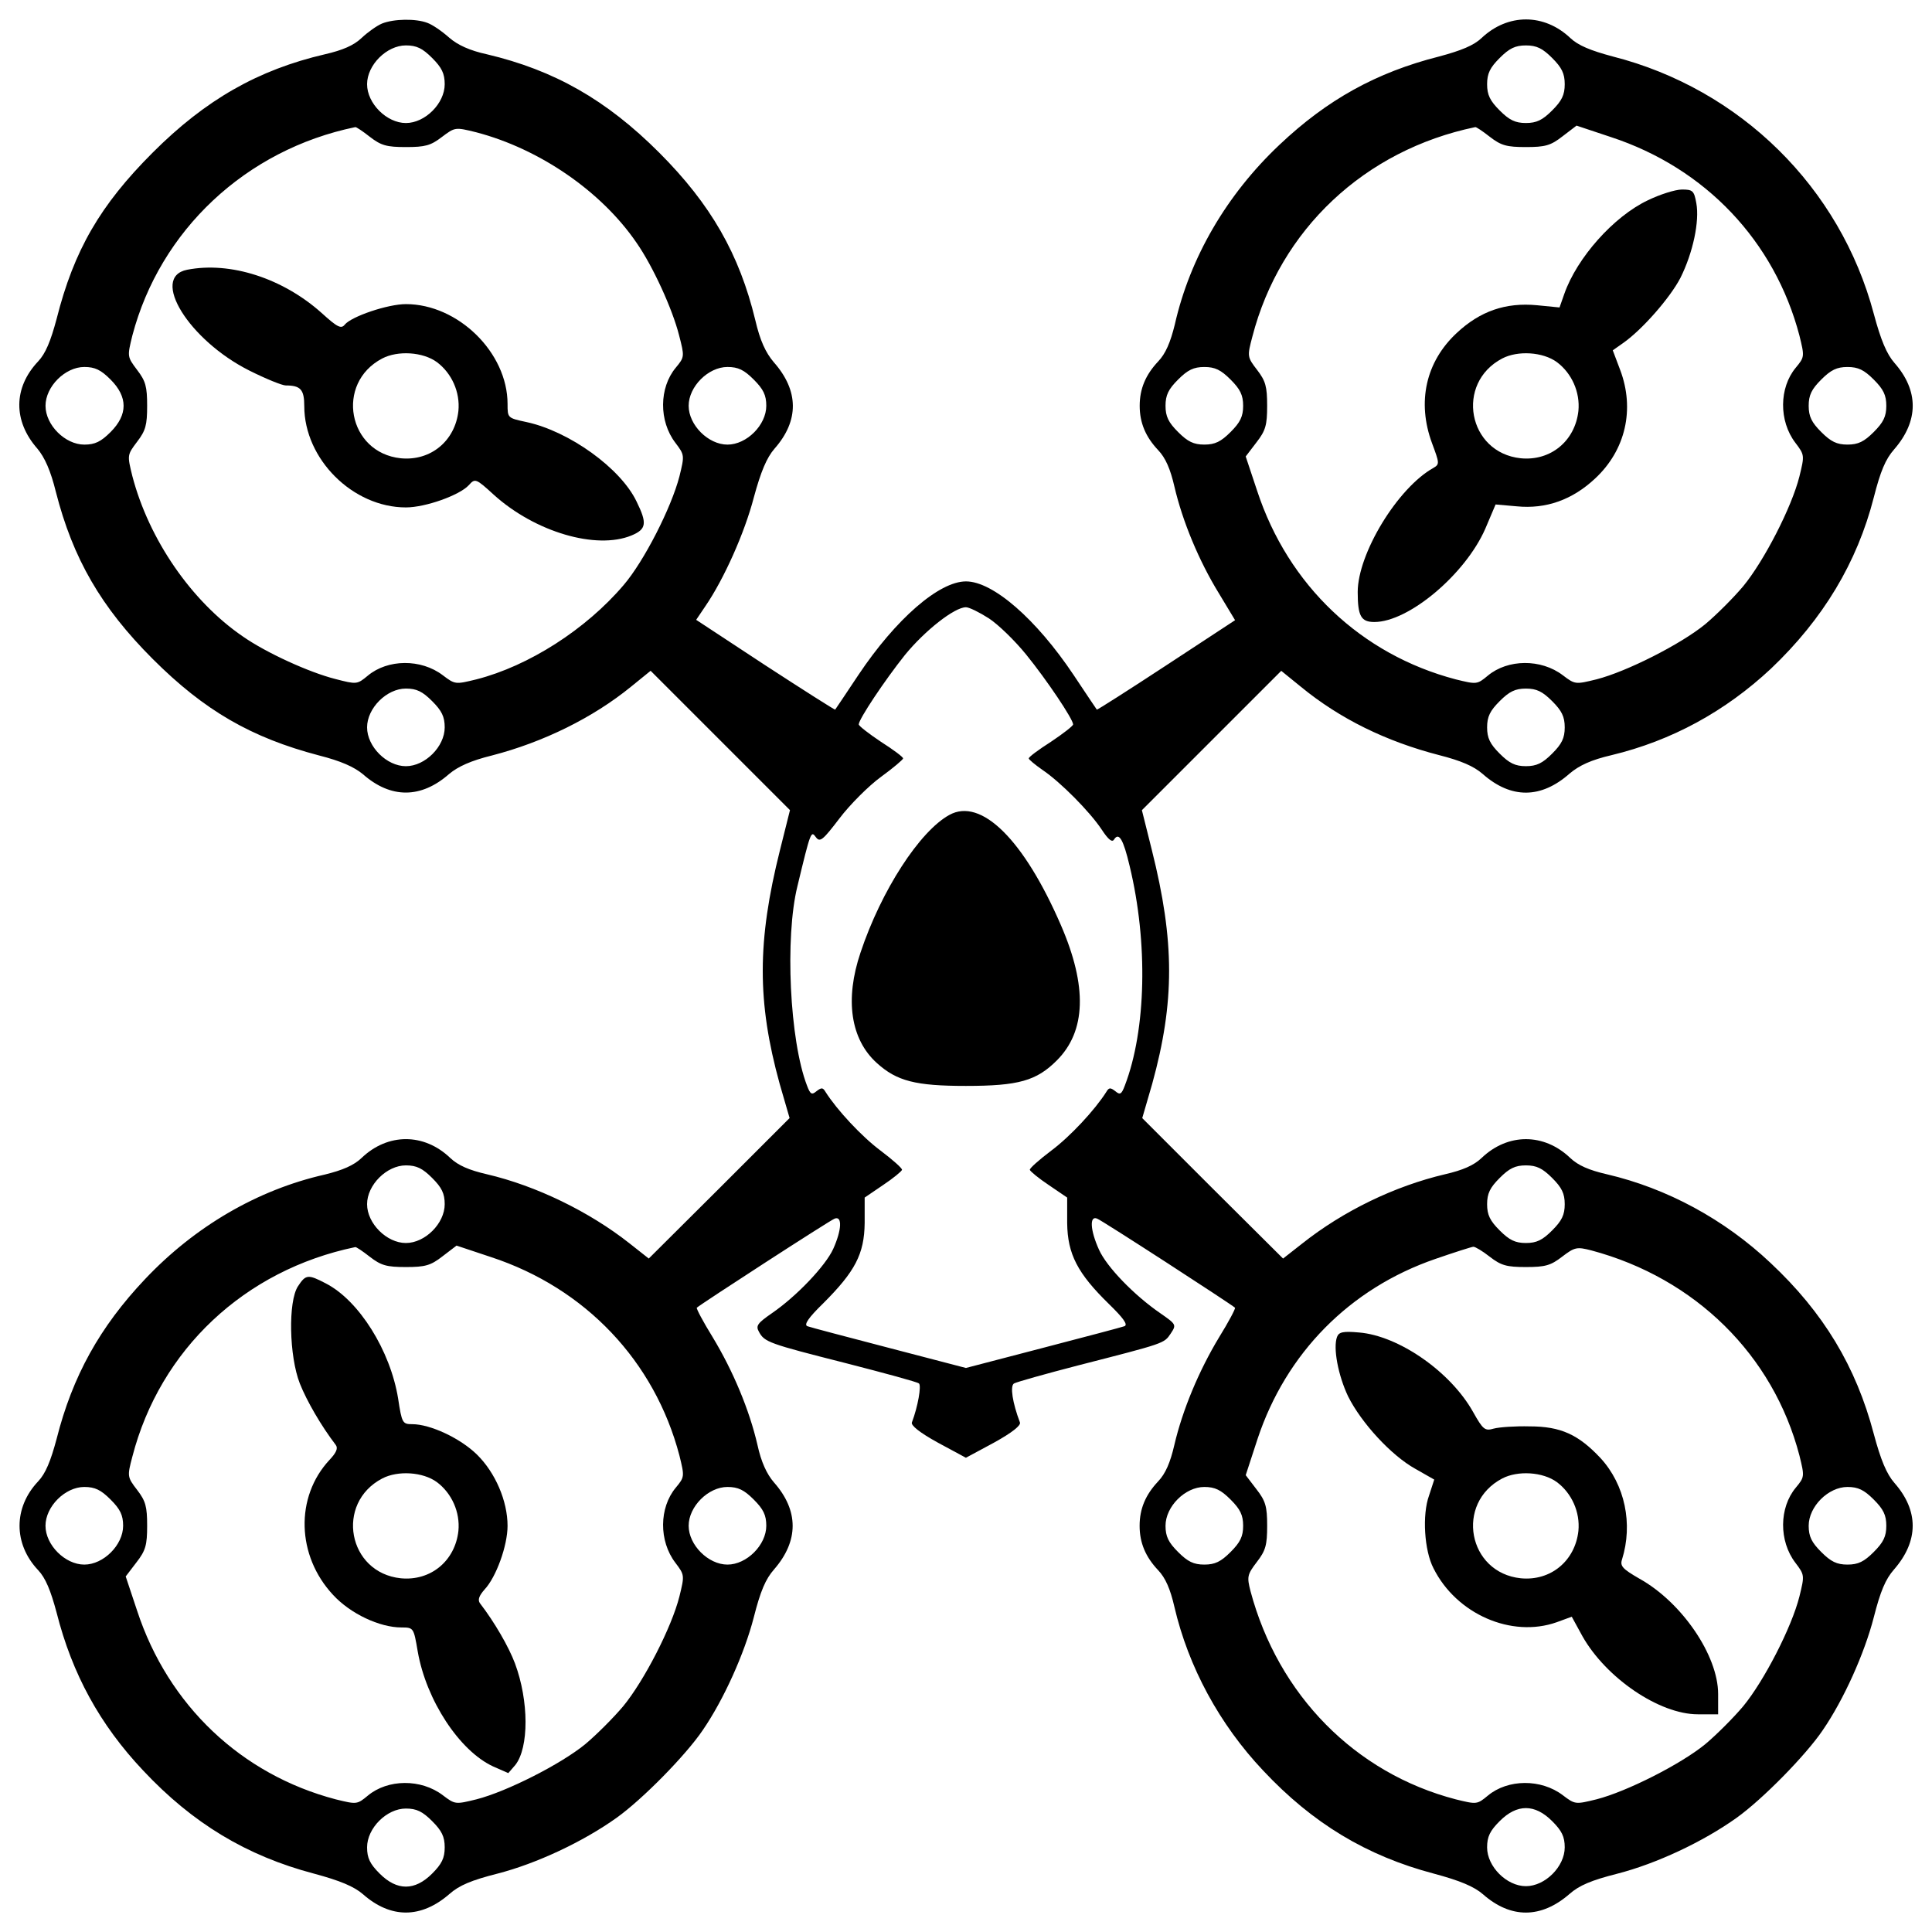 <?xml version="1.0" encoding="utf-8"?>
<!-- Svg Vector Icons : http://www.onlinewebfonts.com/icon -->
<!DOCTYPE svg PUBLIC "-//W3C//DTD SVG 1.1//EN" "http://www.w3.org/Graphics/SVG/1.1/DTD/svg11.dtd">
<svg version="1.1" xmlns="http://www.w3.org/2000/svg" xmlns:xlink="http://www.w3.org/1999/xlink" x="0px" y="0px" viewBox="0 0 1000 1000" enable-background="new 0 0 1000 1000" xml:space="preserve">
<g><g transform="translate(0,512) scale(0.1,-0.1)"><path d="M1976.6,4997.9c-26.8-11.5-72.7-44-105.2-74.6c-40.2-38.3-97.6-63.1-189.4-84.2c-346.3-80.4-618-235.3-891.6-508.9c-271.7-271.7-407.5-505.1-497.4-860.9c-30.6-114.8-57.4-179.8-95.7-220c-128.2-135.8-130.1-308-3.8-451.5c38.3-45.9,68.9-114.8,95.7-223.8c88-344.4,233.4-596.9,501.3-864.8c267.9-267.9,510.8-407.5,860.9-499.4c112.9-28.7,181.8-59.3,227.7-97.6c143.5-126.3,300.4-126.3,445.8,1.9c45.9,38.3,112.9,68.9,221.9,95.7c265.9,68.9,522.3,195.2,719.4,355.9l101.4,82.3l361.6-361.6l359.7-359.7l-51.7-206.6c-118.6-472.6-118.6-786.3-1.9-1209.2l51.6-177.9l-363.5-363.5L3358-1394.2l-99.5,78.5c-208.5,164.5-484,298.4-738.5,357.8c-91.8,21.1-149.2,45.9-189.4,84.2c-135.8,130.1-323.3,130.1-459.2,0c-40.2-38.3-97.6-63.1-191.3-86.1c-346.3-78.4-671.5-267.9-929.8-541.4c-233.4-246.8-375-501.3-457.3-826.5c-30.6-114.8-57.4-179.9-95.7-220c-128.2-135.8-128.2-323.3,0-459.2c38.3-40.2,65-105.2,95.7-220c80.4-317.6,223.8-579.7,447.7-817c256.4-273.6,535.7-441.9,883.9-533.8c135.8-36.4,208.5-67,254.5-107.1c143.5-126.3,300.4-126.3,447.7,1.9c49.8,44,112.9,70.8,248.7,105.2c200.9,51.7,442,164.5,616.1,288.9c133.9,95.7,357.8,323.3,445.8,453.4c109.1,158.8,216.2,397.9,264,583.5c34.4,135.8,61.2,199,105.2,248.7c128.2,147.3,128.2,304.2,0,449.6c-38.3,44-67,107.1-86.1,195.2c-42.1,181.8-126.3,382.6-231.5,556.7c-49.7,80.4-86.1,149.2-82.3,153.1c21,19.1,690.7,453.4,713.6,461.1c40.2,15.3,36.4-59.3-7.6-156.9c-40.2-88-189.4-244.9-317.6-332.9c-74.6-51.7-84.2-65.1-67-95.7c28.7-53.6,49.8-61.2,449.6-162.6c200.9-51.7,371.2-97.6,378.8-105.2c13.4-11.5-5.7-120.5-36.3-200.9c-7.7-15.3,40.2-53.6,133.9-105.2l145.4-78.4L5145-2347c93.7,51.7,141.6,89.9,133.9,105.2c-38.3,101.4-51.7,187.5-30.6,200.9c13.4,7.7,162.6,49.7,332.9,93.8c447.7,114.8,443.9,112.9,478.3,164.5c30.6,45.9,28.7,47.8-53.6,105.2c-133.9,91.8-277.4,239.2-317.6,329.1c-45.9,101.4-49.7,177.9-9.6,160.7c23-7.6,692.6-441.9,713.6-461.1c3.8-3.8-32.5-72.7-82.3-153.1c-105.2-174.1-189.4-376.9-231.5-556.7c-21.1-91.9-45.9-149.2-84.2-189.4c-65-68.9-95.7-141.6-95.7-229.6c0-88,30.6-160.7,95.7-229.6c38.3-40.2,63.1-97.6,84.2-189.4c72.7-311.9,233.4-608.4,459.2-847.6c256.4-273.6,535.7-441.9,883.9-533.8c135.8-36.4,208.5-67,254.5-107.1c143.5-126.3,300.4-126.3,447.7,1.9c49.8,44,112.9,70.8,248.7,105.2c200.9,51.7,442,164.5,616.1,288.9c133.9,95.7,357.8,323.3,445.8,453.4c109.1,158.8,216.2,397.9,264,583.5c34.5,135.8,61.2,199,105.2,248.7c128.2,147.3,128.2,304.2,1.9,447.7c-40.2,45.9-70.8,118.6-107.1,254.5c-91.8,348.2-260.2,627.5-533.8,883.9c-239.2,225.8-535.7,386.5-847.5,459.2c-91.9,21.1-149.2,45.9-189.4,84.2c-135.8,130.1-323.3,130.1-459.2,0c-40.2-38.3-97.6-63.1-189.4-84.2c-260.2-61.2-526.1-189.4-740.4-359.7l-97.6-76.5l-365.4,363.5l-363.5,363.5l51.7,177.9c116.7,422.8,116.7,736.6-1.9,1209.2l-51.6,206.6l359.7,359.7l361.6,361.6l101.4-82.3c202.8-166.5,442-283.2,715.5-353.9c112.9-28.7,179.9-57.4,225.8-97.6c147.3-130.1,302.3-128.2,449.6,1.9c49.8,42.1,111,70.8,218.1,95.7c310,74.6,587.4,225.8,824.6,447.7c269.8,256.4,445.8,549.1,531.9,885.8c34.5,135.8,61.2,199,105.2,248.7c128.2,147.3,128.2,304.2,1.9,447.7c-40.2,45.9-70.8,118.6-107.1,254.5c-174.1,654.3-690.7,1163.2-1350.7,1331.6c-114.8,30.6-179.9,57.4-220,95.7c-135.8,128.2-323.3,128.2-459.2,0c-40.2-38.3-105.2-65-220-95.7c-325.2-82.3-579.7-223.8-826.5-457.3c-273.6-258.3-463-583.5-541.4-929.8c-23-93.7-47.8-151.1-86.1-191.3c-65-68.9-95.7-141.6-95.7-229.6c0-88,30.6-160.7,95.7-229.6c38.3-40.2,63.1-97.6,84.2-189.4c42.1-179.8,126.3-382.6,229.6-551l84.2-139.7l-355.8-233.4c-195.2-128.2-357.8-231.5-359.7-229.6c-1.9,1.9-55.5,82.3-120.5,179.8c-193.2,288.9-417.1,484-556.8,484c-139.7,0-363.5-195.2-556.7-484c-65.1-97.6-118.6-177.9-120.5-179.8c-1.9-1.9-164.6,101.4-361.6,229.6l-357.8,235.3l47.8,70.8c95.7,139.7,202.8,378.8,250.6,562.5c36.3,133.9,67,206.6,107.1,252.5c128.2,145.4,126.3,300.4-3.8,447.7c-42.1,49.7-70.8,111-95.7,218.1c-82.3,340.6-229.6,598.8-497.4,866.7c-273.6,273.6-543.3,426.6-891.6,508.9c-88,19.1-151.2,47.8-195.2,86.1c-36.4,32.5-86.1,67-112.9,76.5C2152.7,5024.7,2037.9,5022.7,1976.6,4997.9z M2236.8,4819.9c49.7-49.7,65-80.4,65-135.8c0-99.5-101.4-200.9-200.9-200.9s-200.9,101.4-200.9,200.9S2001.5,4885,2101,4885C2156.5,4885,2187.1,4869.7,2236.8,4819.9z M8033.9,4819.9c49.8-49.7,65.1-80.4,65.1-135.8c0-55.5-15.3-86.1-65.1-135.8c-49.7-49.7-80.3-65-135.8-65s-86.1,15.3-135.8,65c-49.8,49.7-65.1,80.4-65.1,135.8c0,55.5,15.3,86.1,65.1,135.8c49.7,49.7,80.3,65,135.8,65S7984.1,4869.7,8033.9,4819.9z M1913.5,4412.4c59.3-45.9,88-53.6,187.5-53.6s128.2,7.6,185.6,51.7c68.9,51.7,68.9,51.7,177.9,24.9c329.1-86.1,648.6-306.1,830.3-572.1c84.2-120.5,185.6-342.5,220-478.3c28.7-111,28.7-112.9-17.2-168.4c-86.1-103.3-88-275.5-1.9-388.4c47.8-63.1,47.8-65,21-174.1c-42.1-162.6-183.7-440-288.9-562.5c-195.2-229.6-491.7-419-761.5-487.9c-109.1-26.8-111-26.8-174.1,21c-112.9,86.1-285.1,84.2-388.4-1.9c-55.5-45.9-57.4-45.9-168.4-17.2c-135.8,34.4-357.8,135.8-478.3,220c-265.9,181.8-486,501.3-572.1,830.3c-26.8,109.1-26.8,109.1,24.9,177.9c44,57.4,51.7,86.1,51.7,185.6c0,99.5-7.6,128.2-51.7,185.6c-51.6,68.9-51.6,68.9-24.9,177.9c143.5,545.3,587.4,962.3,1153.7,1079.1C1842.7,4464.1,1877.1,4441.1,1913.5,4412.4z M7710.6,4412.4c59.3-45.9,88-53.6,187.5-53.6s128.2,7.6,189.4,55.5l72.7,55.5l177.9-59.3c489.8-160.7,847.6-539.5,975.7-1027.4c26.8-109.1,26.8-111-19.1-166.5c-86.1-103.3-88-275.5-1.9-388.4c47.8-63.1,47.8-65,21-174.1c-40.2-160.7-183.7-438.1-290.8-568.2c-49.7-59.3-139.7-149.2-197.1-197.1c-126.3-103.3-405.6-244.9-562.5-285.1c-109-26.8-111-26.8-174.1,21c-112.9,86.1-285.1,84.2-388.4-1.9c-55.5-45.9-57.4-45.9-166.5-19.1c-487.9,128.2-866.7,486-1027.4,975.7l-59.3,177.9l55.5,72.7c47.8,61.2,55.5,89.9,55.5,189.4c0,99.5-7.7,128.2-51.7,185.6c-51.7,67-51.7,70.8-24.9,172.2c143.5,554.8,581.6,966.2,1153.7,1084.8C7639.8,4464.1,7674.2,4441.1,7710.6,4412.4z M572.3,3155.4c89.9-89.9,89.9-181.8,0-271.7c-49.8-49.7-80.4-65-135.8-65c-99.5,0-200.9,101.4-200.9,200.9c0,99.5,101.4,200.9,200.9,200.9C492,3220.5,522.6,3205.2,572.3,3155.4z M3901.3,3155.4c49.7-49.7,65-80.4,65-135.8c0-99.5-101.4-200.9-200.9-200.9c-99.5,0-200.9,101.4-200.9,200.9c0,99.5,101.4,200.9,200.9,200.9C3821,3220.5,3851.6,3205.2,3901.3,3155.4z M6369.4,3155.4c49.8-49.7,65.1-80.4,65.1-135.8c0-55.5-15.3-86.1-65.1-135.8c-49.7-49.7-80.3-65-135.8-65c-55.5,0-86.1,15.3-135.8,65c-49.8,49.7-65.1,80.4-65.1,135.8c0,55.5,15.3,86.1,65.1,135.8c49.7,49.7,80.3,65,135.8,65C6289.1,3220.5,6319.6,3205.2,6369.4,3155.4z M9698.4,3155.4c49.8-49.7,65.1-80.4,65.1-135.8c0-55.5-15.3-86.1-65.1-135.8c-49.7-49.7-80.3-65-135.8-65s-86.1,15.3-135.8,65c-49.8,49.7-65.1,80.4-65.1,135.8c0,55.5,15.3,86.1,65.1,135.8c49.7,49.7,80.3,65,135.8,65S9648.7,3205.2,9698.4,3155.4z M5118.2,1919.5c49.7-32.5,135.8-116.7,193.2-187.5c107.2-132,243-334.8,243-361.6c0-7.6-51.7-47.8-114.8-89.9c-63.1-40.2-114.8-78.4-114.8-86.1c0-5.7,32.5-32.5,70.8-59.3c93.8-63.1,244.9-216.2,306.1-308c36.4-55.5,55.5-68.9,65-51.7c24.9,38.3,47.8,0,80.3-137.8c95.7-396,86.1-847.6-24.9-1136.5c-17.2-45.9-24.9-49.7-49.7-28.7c-24.9,19.1-32.5,19.1-45.9-3.8c-59.3-93.8-187.5-231.5-285.1-304.2c-63.2-47.8-112.9-91.8-111-99.5c1.9-7.6,45.9-44,97.6-78.4l95.7-65.1v-132c1.9-160.7,53.6-260.2,216.2-419c74.6-72.7,99.5-107.1,80.4-114.8c-15.3-5.7-204.7-55.5-424.7-112.9l-396-103.3l-396,103.3c-220,57.4-409.4,107.1-424.7,112.9c-19.1,7.7,5.7,44,82.3,118.6c164.5,164.5,212.4,254.5,214.3,415.2v132l95.7,65.1c51.6,34.4,95.7,70.8,97.6,78.4c1.9,7.7-47.8,51.7-111,99.5c-97.6,72.7-225.8,210.5-285.1,304.2c-13.4,22.9-21,22.9-45.9,3.8c-24.9-21-32.5-17.2-49.8,28.7c-89.9,233.4-114.8,767.2-49.7,1031.2c68.9,287,70.8,288.9,95.7,254.5c21-28.7,36.3-15.3,122.4,97.6c53.6,70.8,151.2,168.4,214.3,214.3c63.1,45.9,114.8,89.9,114.8,95.7c0,7.6-51.7,45.9-114.8,86.1c-63.1,42.1-114.8,82.3-114.8,89.9c0,26.8,133.9,227.7,239.2,359.7c103.3,126.3,256.4,246.8,315.7,246.8C5016.7,1976.9,5070.3,1950.1,5118.2,1919.5z M2236.8,1490.9c49.7-49.7,65-80.4,65-135.8c0-99.5-101.4-200.9-200.9-200.9s-200.9,101.4-200.9,200.9c0,99.5,101.4,200.9,200.9,200.9C2156.5,1556,2187.1,1540.7,2236.8,1490.9z M8033.9,1490.9c49.8-49.7,65.1-80.4,65.1-135.8c0-55.5-15.3-86.1-65.1-135.8c-49.7-49.7-80.3-65-135.8-65s-86.1,15.3-135.8,65c-49.8,49.7-65.1,80.4-65.1,135.8c0,55.5,15.3,86.1,65.1,135.8c49.7,49.7,80.3,65,135.8,65S7984.1,1540.7,8033.9,1490.9z M2236.8-977.1c49.7-49.7,65-80.3,65-135.8c0-99.5-101.4-200.9-200.9-200.9s-200.9,101.4-200.9,200.9c0,99.5,101.4,200.9,200.9,200.9C2156.5-912.1,2187.1-927.4,2236.8-977.1z M8033.9-977.1c49.8-49.7,65.1-80.3,65.1-135.8s-15.3-86.1-65.1-135.8c-49.7-49.8-80.3-65.1-135.8-65.1s-86.1,15.3-135.8,65.1c-49.8,49.7-65.1,80.3-65.1,135.8s15.3,86.1,65.1,135.8c49.7,49.8,80.3,65.1,135.8,65.1S7984.1-927.4,8033.9-977.1z M1913.5-1384.6c59.3-45.9,88-53.6,187.5-53.6s128.2,7.7,189.4,55.5l72.7,55.5l177.9-59.3c489.8-160.7,847.6-539.5,975.7-1027.4c26.8-109.1,26.8-111-19.1-166.5c-86.1-103.3-88-275.5-1.9-388.4c47.8-63.1,47.8-65.1,21-174.1c-40.2-160.7-183.7-438.1-290.8-568.2c-49.7-59.3-139.7-149.2-197.1-197.1c-126.3-103.3-405.6-244.9-562.5-285.1c-109.1-26.8-111-26.8-174.1,21c-112.9,86.1-285.1,84.2-388.4-1.9c-55.5-45.9-57.4-45.9-166.5-19.1c-487.9,128.2-866.7,486-1027.4,975.7l-59.3,177.9l55.5,72.7c47.8,61.2,55.5,89.9,55.5,189.4s-7.6,128.2-51.7,185.6c-51.6,67-51.6,70.8-24.9,172.2c143.5,554.8,581.6,966.2,1153.7,1084.8C1842.7-1333,1877.1-1355.9,1913.5-1384.6z M7710.6-1384.6c59.3-45.9,88-53.6,187.5-53.6s128.2,7.7,187.5,53.6c65.1,49.8,76.5,51.7,151.2,32.5c537.6-143.5,941.3-541.4,1077.1-1061.8c26.8-109.1,26.8-111-19.1-166.5c-86.1-103.3-88-275.5-1.9-388.4c47.8-63.1,47.8-65.1,21-174.1c-40.2-160.7-183.7-438.1-290.8-568.2c-49.7-59.3-139.7-149.2-197.1-197.1c-126.3-103.3-405.6-244.9-562.5-285.1c-109-26.8-111-26.8-174.1,21c-112.9,86.1-285.1,84.2-388.4-1.9c-55.5-45.9-57.4-45.9-166.5-19.1c-520.4,135.8-918.3,539.5-1061.8,1077.1c-19.1,74.6-17.2,86.1,32.5,151.1c45.9,59.3,53.6,88,53.6,187.5s-7.7,128.2-55.5,189.4l-55.5,72.7l61.2,187.5c147.3,443.9,476.4,778.7,920.2,931.7c99.5,34.4,189.4,63.1,197.1,63.1C7635.9-1333,7674.2-1355.9,7710.6-1384.6z M572.3-2641.6c49.7-49.7,65-80.3,65-135.8c0-99.5-101.4-200.9-200.9-200.9c-99.5,0-200.9,101.4-200.9,200.9s101.4,200.9,200.9,200.9C492-2576.6,522.6-2591.9,572.3-2641.6z M3901.3-2641.6c49.7-49.7,65-80.3,65-135.8c0-99.5-101.4-200.9-200.9-200.9c-99.5,0-200.9,101.4-200.9,200.9s101.4,200.9,200.9,200.9C3821-2576.6,3851.6-2591.9,3901.3-2641.6z M6369.4-2641.6c49.8-49.7,65.1-80.3,65.1-135.8c0-55.5-15.3-86.1-65.1-135.8c-49.7-49.8-80.3-65.1-135.8-65.1c-55.5,0-86.1,15.3-135.8,65.1c-49.8,49.7-65.1,80.3-65.1,135.8c0,99.5,101.4,200.9,200.9,200.9C6289.1-2576.6,6319.6-2591.9,6369.4-2641.6z M9698.4-2641.6c49.8-49.7,65.1-80.3,65.1-135.8c0-55.5-15.3-86.1-65.1-135.8c-49.7-49.8-80.3-65.1-135.8-65.1s-86.1,15.3-135.8,65.1c-49.8,49.7-65.1,80.3-65.1,135.8c0,99.5,101.4,200.9,200.9,200.9C9618-2576.6,9648.7-2591.9,9698.4-2641.6z M2236.8-4306.1c49.7-49.7,65-80.3,65-135.8c0-55.5-15.3-86.1-65-135.8c-89.9-89.9-181.8-89.9-271.7,0c-49.8,49.7-65.1,80.3-65.1,135.8c0,99.5,101.4,200.9,200.9,200.9C2156.5-4241.1,2187.1-4256.4,2236.8-4306.1z M8033.9-4306.1c49.8-49.7,65.1-80.3,65.1-135.8c0-99.5-101.4-200.9-200.9-200.9s-200.9,101.4-200.9,200.9c0,55.5,15.3,86.1,65.1,135.8C7852.1-4216.2,7944-4216.2,8033.9-4306.1z"/><path d="M968.4,3723.7c-193.2-38.3,9.6-365.4,323.3-522.3c84.2-42.1,168.4-76.5,187.5-76.5c76.5,0,95.7-21,95.7-107.1c0-273.6,250.6-524.2,526.1-524.2c101.4,0,277.4,63.1,325.2,114.8c32.5,36.3,36.4,36.3,130.1-49.7c214.3-193.2,530-285.1,711.7-210.5c78.5,32.5,82.3,63.1,26.8,176c-82.3,172.2-348.2,363.5-570.1,411.3c-97.6,21-97.6,21-97.6,93.8c0,265.9-256.4,516.6-526.1,516.6c-93.7,0-279.3-63.1-315.7-105.2c-19.1-24.9-38.3-15.3-120.5,59.3C1463.9,3679.7,1192.2,3767.7,968.4,3723.7z M2261.7,3245.4c76.5-57.4,120.5-155,111-252.5c-17.2-155-143.5-260.2-298.5-244.9c-273.6,28.7-340.6,388.4-95.7,516.6C2058.9,3306.6,2189,3298.9,2261.7,3245.4z"/><path d="M8529.4,4083.4c-177.9-84.2-367.3-298.5-432.4-484l-24.9-70.8l-116.7,11.5c-162.6,15.3-294.6-30.6-415.2-143.5c-160.7-149.2-206.6-357.8-128.2-570.1c38.3-103.3,40.2-109.1,7.7-128.2c-185.6-103.3-392.2-443.9-392.2-642.8c0-124.4,17.2-155,86.1-155c177.9,0,470.6,246.8,574,482.1l53.6,126.3l109.1-9.6c153.1-15.3,288.9,34.4,405.6,143.5c158.8,147.3,206.6,359.7,130.1,562.5l-38.3,101.4l51.7,36.4c99.5,68.9,244.9,235.3,298.5,338.6c65,130.1,99.5,292.7,82.3,386.5c-11.5,65.1-19.1,70.8-74.6,70.8C8671,4138.8,8592.5,4114,8529.4,4083.4z M8058.8,3245.4c76.5-57.4,120.5-155,111-252.5c-17.2-155-143.5-260.2-298.5-244.9c-273.6,28.7-340.5,388.4-95.7,516.6C7856,3306.6,7986.1,3298.9,8058.8,3245.4z"/><path d="M4913.4,901.7c-153.1-84.2-352-390.3-459.2-711.7c-82.3-243-51.7-449.6,84.2-572.1c103.3-93.8,200.9-118.6,461.1-118.6c273.6,0,365.4,26.8,470.7,132c151.1,151.1,158.8,382.6,21,700.2C5299.9,773.5,5078,993.5,4913.4,901.7z"/><path d="M1542.3-1537.7c-51.6-78.4-45.9-361.6,9.6-503.2c36.4-91.8,111-220,185.6-317.6c13.4-17.2,3.8-40.2-32.5-78.5c-177.9-191.3-170.3-495.5,19.1-698.3c89.9-97.6,241.1-168.4,353.9-168.4c63.2,0,63.2-1.9,84.2-124.4c44-252.5,216.2-514.7,390.3-595l78.4-34.5l36.4,42.1c70.8,89.9,70.8,331-1.9,526.1c-32.5,86.1-105.2,212.4-181.8,311.9c-11.5,17.2-3.8,38.3,24.9,70.8c59.3,63.1,118.6,225.8,118.6,329.1c0,128.2-63.1,275.5-158.8,369.2c-86.1,84.2-241.1,156.9-334.8,156.9c-49.7,0-53.6,5.7-72.7,132c-40.2,248.7-202.8,508.9-375,596.9C1594-1474.6,1582.5-1476.5,1542.3-1537.7z M2261.7-2551.7c76.5-57.4,120.5-155,111-252.5c-17.2-155-143.5-260.2-298.5-244.9c-273.6,28.7-340.6,388.4-95.7,516.6C2058.9-2490.5,2189-2498.1,2261.7-2551.7z"/><path d="M6920.4-1799.8c-21.1-57.4,5.7-199,57.4-308c68.9-137.8,223.8-306.1,348.2-375l97.6-55.5l-26.8-82.3c-36.3-99.5-24.9-285.1,23-376.9c118.6-237.2,403.7-361.6,637.1-279.3l78.5,28.7l55.5-101.4c122.5-216.2,397.9-403.7,596.9-403.7h105.2v105.2c0,199-187.5,474.5-407.5,596.9c-86.1,49.7-101.4,65-89.9,99.5c57.4,183.7,15.3,386.5-111,524.2c-114.8,122.5-206.6,164.5-367.3,164.5c-72.7,1.9-156.9-3.8-185.6-11.5c-45.9-13.4-55.5-5.7-107.1,86.1c-116.7,208.5-384.6,394.1-589.3,411.3C6951-1769.2,6930-1774.9,6920.4-1799.8z M8058.8-2551.7c76.5-57.4,120.5-155,111-252.5c-17.2-155-143.5-260.2-298.5-244.9c-273.6,28.7-340.5,388.4-95.7,516.6C7856-2490.5,7986.1-2498.1,8058.8-2551.7z"/></g></g>
</svg>